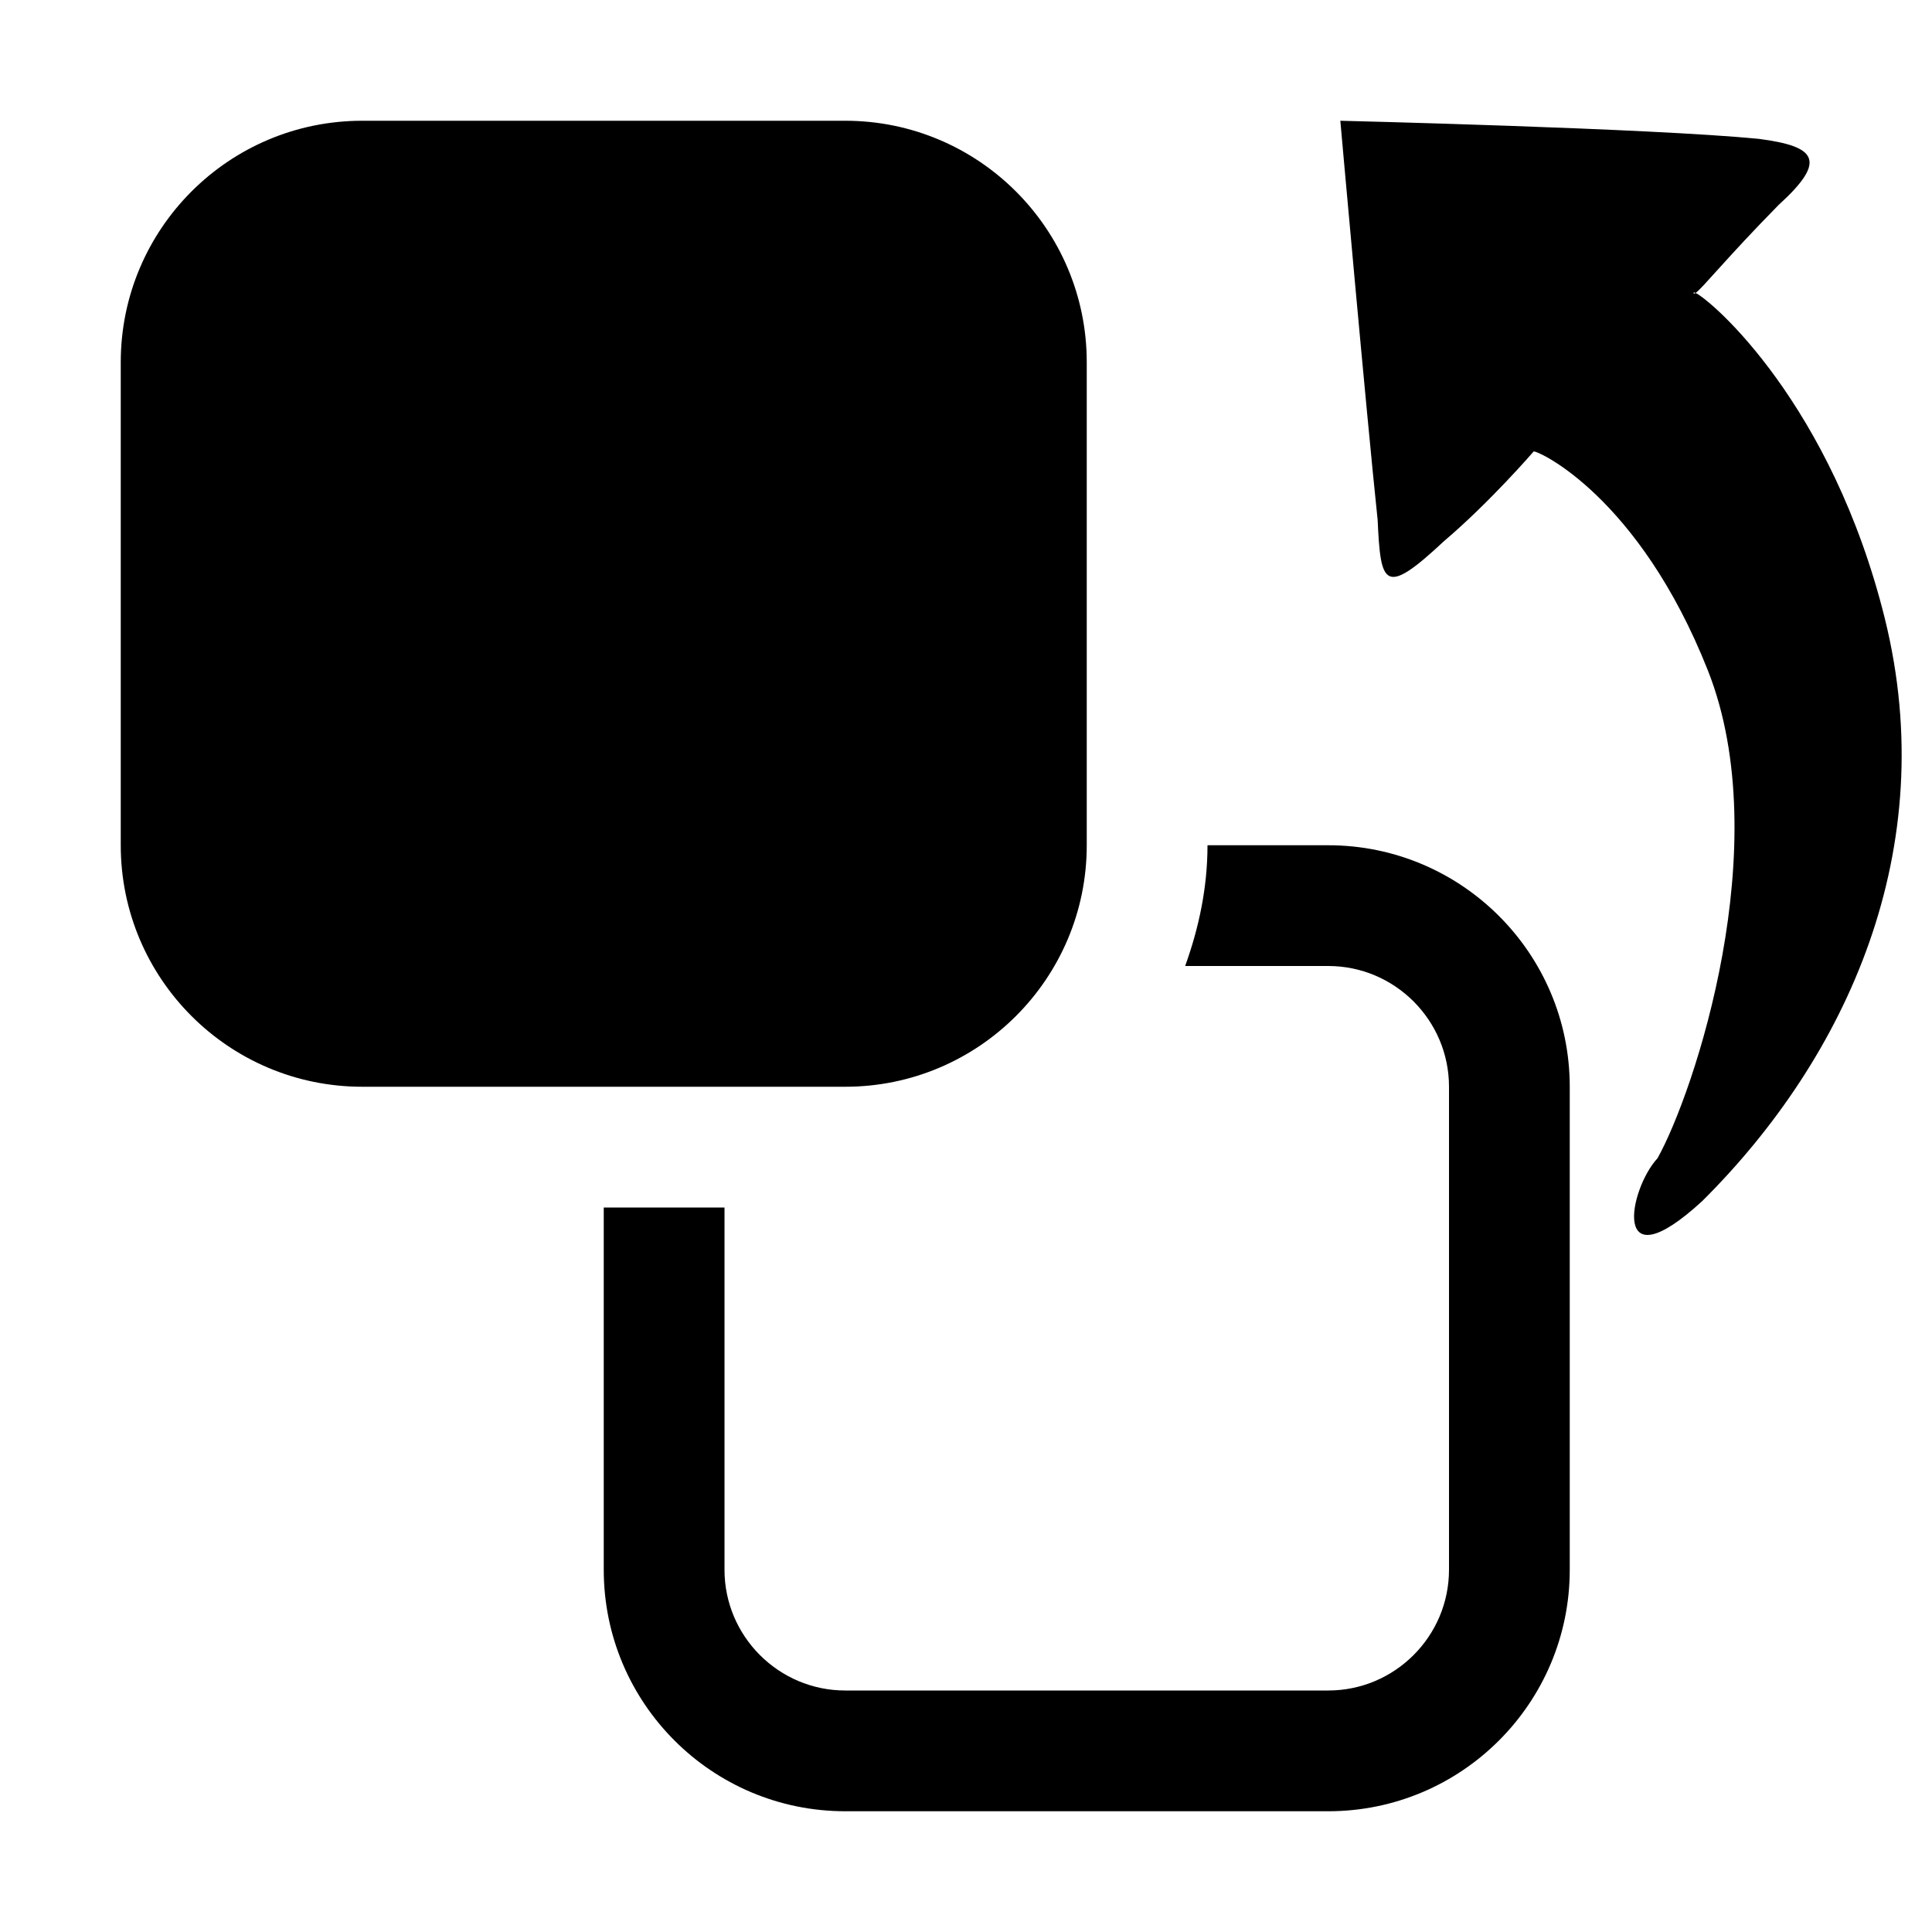<?xml version="1.0" encoding="utf-8"?>
<!-- Generator: Adobe Illustrator 16.0.0, SVG Export Plug-In . SVG Version: 6.00 Build 0)  -->
<!DOCTYPE svg PUBLIC "-//W3C//DTD SVG 1.1//EN" "http://www.w3.org/Graphics/SVG/1.1/DTD/svg11.dtd">
<svg version="1.1" id="Layer_1" xmlns="http://www.w3.org/2000/svg" xmlns:xlink="http://www.w3.org/1999/xlink" x="0px" y="0px"
	 width="16px" height="16px" viewBox="0 0 16 16" enable-background="new 0 0 16 16" xml:space="preserve">
<path d="M3,9h4c1.104,0,2-0.896,2-2V3c0-1.104-0.896-2-2-2H3C1.895,1,1,1.896,1,3v4C1,8.104,1.895,9,3,9L3,9z M11.409,4.305
	c0.025,0.539,0.051,0.643,0.549,0.177c0.382-0.324,0.743-0.743,0.743-0.743c0.031-0.011,0.872,0.369,1.444,1.816
	c0.569,1.444-0.113,3.49-0.418,4.037c-0.238,0.256-0.392,1.055,0.371,0.354c1.199-1.192,1.983-2.912,1.512-4.821
	c-0.44-1.777-1.431-2.634-1.568-2.699c-0.011,0.007-0.017,0.009-0.017-0.004c0,0,0.007-0.001,0.017,0.004
	c0.053-0.034,0.258-0.292,0.688-0.729c0.406-0.369,0.313-0.485-0.164-0.547C13.671,1.062,11.1,1,11.1,1S11.315,3.416,11.409,4.305z
	 M13,9v4c0,1.104-0.896,2-2,2H7c-1.105,0-2-0.896-2-2v-3h1v3c0,0.551,0.449,1,1,1h4c0.551,0,1-0.449,1-1V9c0-0.551-0.449-1-1-1
	H9.815C9.928,7.686,10,7.353,10,7h1C12.104,7,13,7.896,13,9z"/>
</svg>
